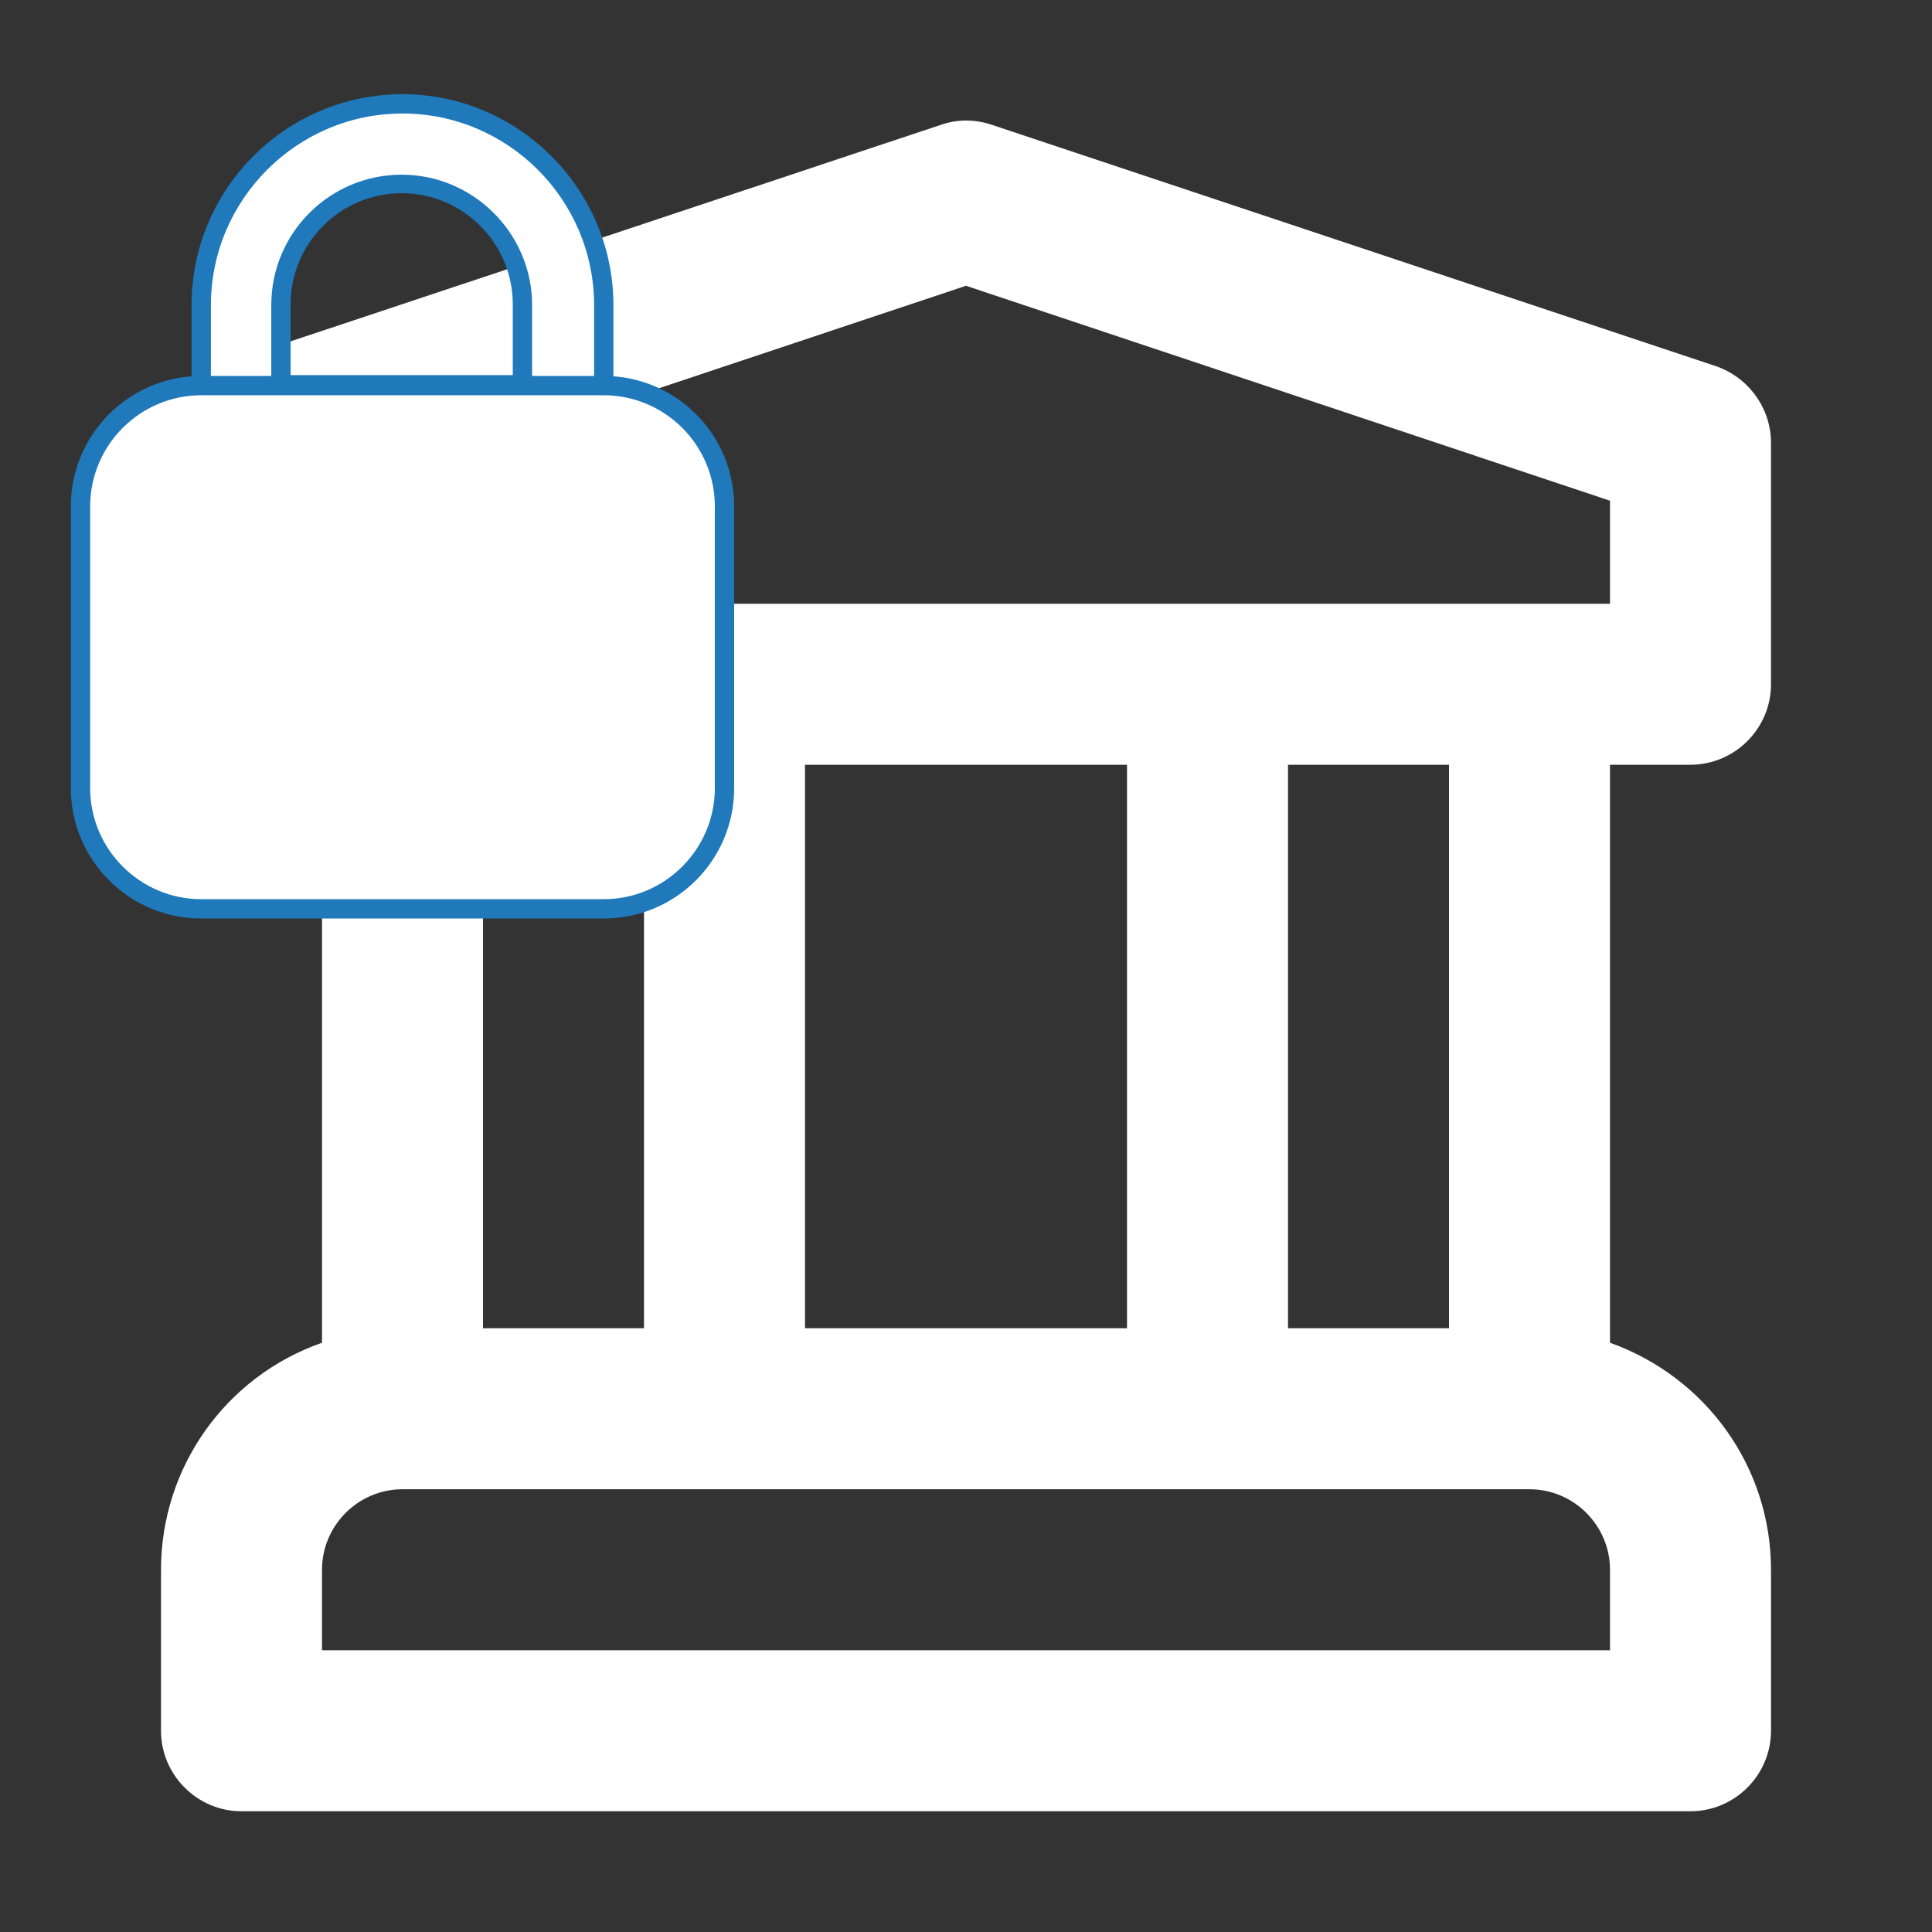 <?xml version="1.0" encoding="UTF-8"?><svg id="Layer_1" xmlns="http://www.w3.org/2000/svg" viewBox="0 0 24 24"><rect x="0" y="0" width="24" height="24" fill="#333333" stroke="none"/><defs><style>.cls-1{fill:#fff;}.cls-2{fill:#1f79ba;}</style></defs><path class="cls-1" d="m21,9.5c.55,0,1-.45,1-1h0v-3c0-.43-.28-.81-.68-.95L12.32,1.55c-.21-.07-.43-.07-.63,0L2.68,4.55c-.41.14-.68.52-.68.95v3c0,.55.45,1,1,1h1v7.18c-1.2.42-2,1.55-2,2.82v2c0,.55.45,1,1,1h18c.55,0,1-.45,1-1h0v-2c0-1.27-.8-2.39-2-2.82v-7.18h1Zm-1,11H4v-1c0-.55.45-1,1-1h14c.55,0,1,.45,1,1v1Zm-14-4v-7h2v7h-2Zm4,0v-7h4v7h-4Zm6,0v-7h2v7h-2ZM4,7.5v-1.28l8-2.67,8,2.67v1.28H4Z"/><g><g><path class="cls-1" d="m7,5.79H3c-.28,0-.5-.22-.5-.5h0v-1.5c0-1.38,1.12-2.5,2.5-2.5s2.5,1.12,2.5,2.5v1.5c0,.28-.22.5-.5.5h0Zm-3.5-1h3v-1c0-.83-.67-1.5-1.5-1.5s-1.5.67-1.5,1.5v1Z"/><path class="cls-2" d="m7,5.91H3c-.34,0-.62-.28-.62-.62v-1.5c0-1.45,1.18-2.62,2.62-2.62s2.62,1.18,2.62,2.62v1.5c0,.34-.28.62-.62.62ZM5,1.41c-1.31,0-2.38,1.07-2.38,2.38v1.5c0,.21.17.38.38.38h4c.21,0,.38-.17.38-.38v-1.5c0-1.31-1.07-2.38-2.38-2.38Zm1.62,3.5h-3.25v-1.12c0-.9.73-1.62,1.62-1.62s1.62.73,1.62,1.62v1.12Zm-3-.25h2.75v-.88c0-.76-.62-1.38-1.38-1.38s-1.38.62-1.38,1.38v.88Z"/></g><g><rect class="cls-1" x="1" y="4.79" width="8" height="6.5" rx="1.5" ry="1.5"/><path class="cls-2" d="m7.5,11.41H2.5c-.9,0-1.62-.73-1.62-1.62v-3.5c0-.9.73-1.62,1.62-1.62h5c.9,0,1.62.73,1.62,1.62v3.5c0,.9-.73,1.62-1.62,1.62ZM2.5,4.91c-.76,0-1.38.62-1.38,1.38v3.5c0,.76.62,1.38,1.38,1.38h5c.76,0,1.38-.62,1.38-1.38v-3.5c0-.76-.62-1.38-1.38-1.38H2.5Z"/></g></g></svg>